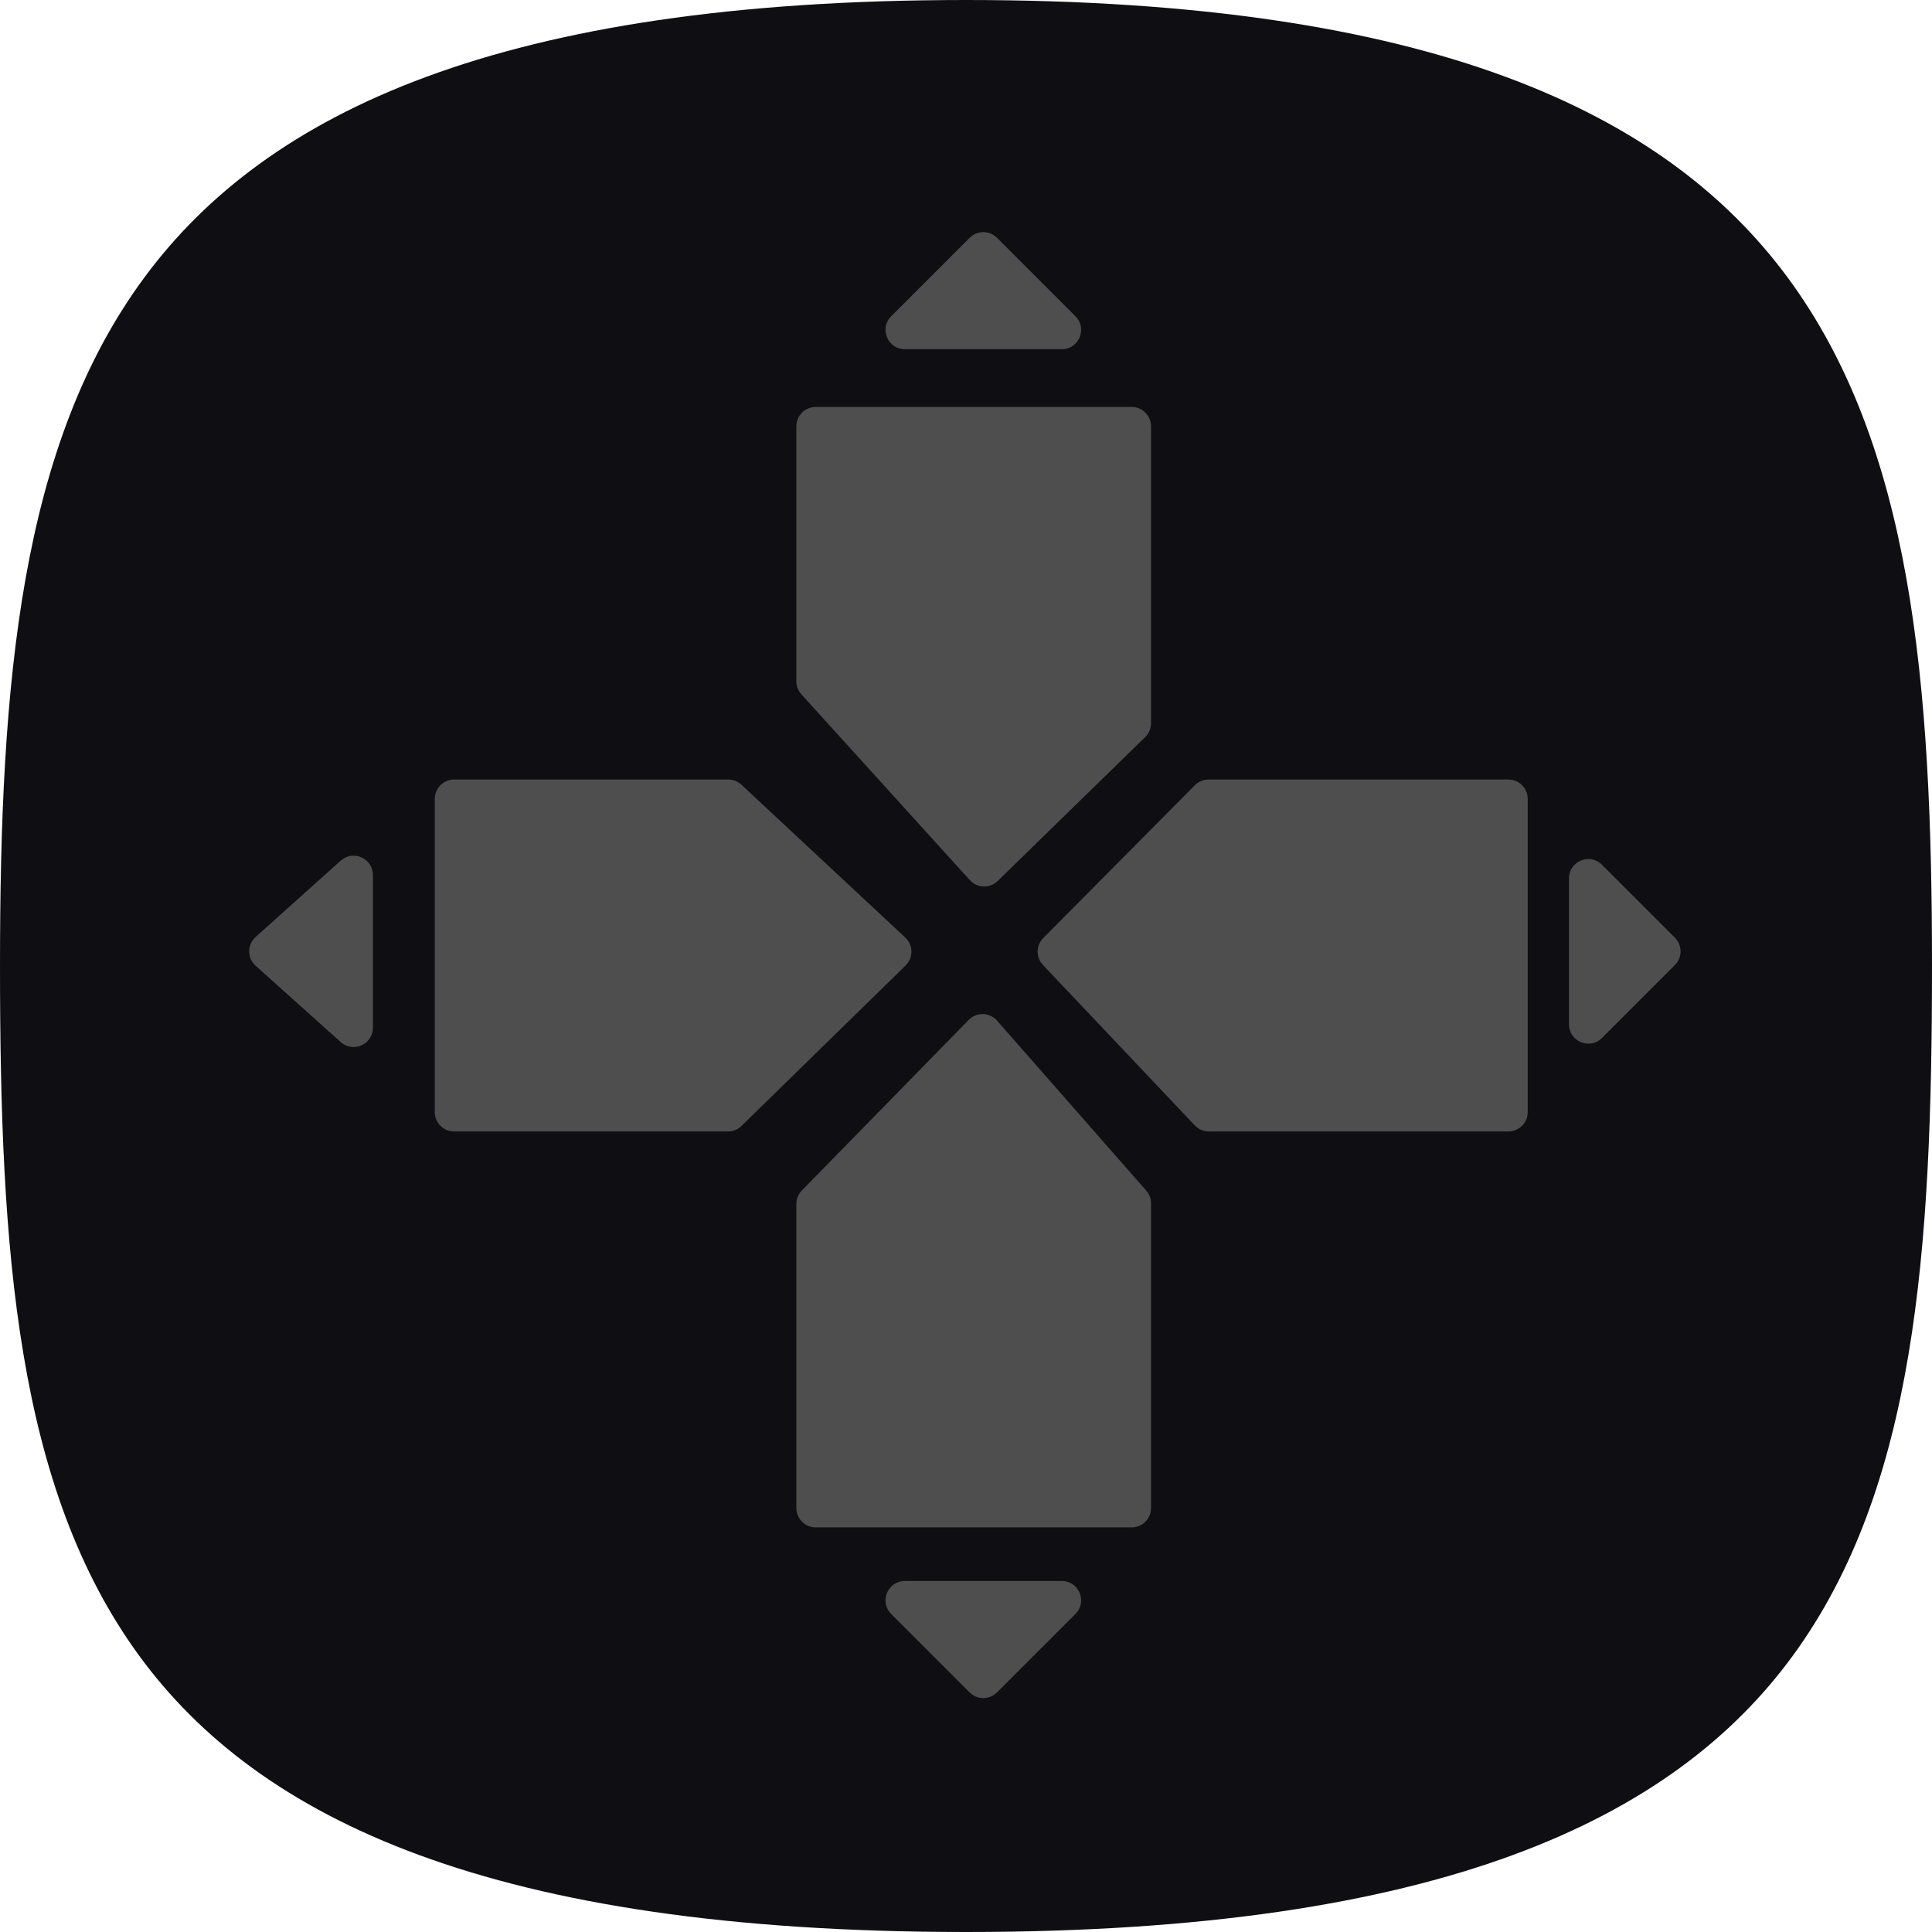 <svg width="500" height="500" viewBox="0 0 500 500" fill="none" xmlns="http://www.w3.org/2000/svg">
<g clip-path="url(#clip0_4_754)">
<path d="M500 250C500 323.68 495.775 384.982 463.989 428.482C433.085 470.775 372.839 500 250 500C127.162 500 66.916 470.775 36.01 428.482C4.224 384.982 0 323.68 0 250C0 176.548 5.223 115.145 37.515 71.602C68.982 29.174 129.357 0 250 0C370.643 0 431.019 29.174 462.484 71.602C494.778 115.145 500 176.548 500 250Z" fill="#0F0F13"/>
<path d="M250.945 61.535L230.64 81.841C227.49 84.991 229.721 90.377 234.175 90.377H274.787C279.241 90.377 281.472 84.991 278.322 81.841L258.017 61.535C256.064 59.583 252.898 59.583 250.945 61.535Z" fill="#4E4E4E"/>
<path d="M274.787 409.162H234.175C229.721 409.162 227.49 414.548 230.64 417.698L250.945 438.003C252.898 439.956 256.064 439.956 258.017 438.003L278.322 417.698C281.472 414.548 279.241 409.162 274.787 409.162Z" fill="#4E4E4E"/>
<path d="M406.047 227.329V265.094C406.047 269.549 411.432 271.779 414.582 268.63L433.464 249.747C435.417 247.794 435.417 244.629 433.464 242.676L414.582 223.794C411.432 220.644 406.047 222.875 406.047 227.329Z" fill="#4E4E4E"/>
<path d="M96.511 226.459V265.964C96.511 270.289 91.392 272.574 88.173 269.686L66.15 249.934C63.935 247.947 63.935 244.476 66.15 242.489L88.173 222.737C91.392 219.849 96.511 222.134 96.511 226.459Z" fill="#4E4E4E"/>
<path d="M206.094 311.581V390.286C206.094 393.048 208.333 395.286 211.094 395.286H292.887C295.649 395.286 297.887 393.048 297.887 390.286V311.425C297.887 310.211 297.446 309.039 296.645 308.126L258.04 264.142C256.12 261.954 252.744 261.863 250.708 263.943L207.52 308.084C206.606 309.019 206.094 310.274 206.094 311.581Z" fill="#4E4E4E"/>
<path d="M207.39 179.685L250.998 227.783C252.901 229.881 256.165 229.981 258.193 228.003L296.378 190.757C297.343 189.816 297.887 188.526 297.887 187.178V110.32C297.887 107.558 295.649 105.32 292.887 105.32H211.094C208.333 105.32 206.094 107.558 206.094 110.32V176.327C206.094 177.568 206.556 178.766 207.39 179.685Z" fill="#4E4E4E"/>
<path d="M312.778 201.738H390.373C393.134 201.738 395.373 203.977 395.373 206.738V287.82C395.373 290.581 393.134 292.82 390.373 292.82H312.847C311.474 292.82 310.16 292.255 309.216 291.257L269.909 249.73C268.052 247.769 268.088 244.689 269.99 242.772L309.229 203.217C310.167 202.27 311.445 201.738 312.778 201.738Z" fill="#4E4E4E"/>
<path d="M112.522 287.82V206.738C112.522 203.977 114.76 201.738 117.522 201.738H188.469C189.735 201.738 190.954 202.218 191.88 203.082L234.286 242.64C236.372 244.585 236.41 247.878 234.371 249.872L191.897 291.395C190.962 292.308 189.708 292.82 188.401 292.82H117.522C114.76 292.82 112.522 290.581 112.522 287.82Z" fill="#4E4E4E"/>
</g>
<defs>
<clipPath id="clip0_4_754">
<rect width="500" height="500" fill="white"/>
</clipPath>
</defs>
</svg>
